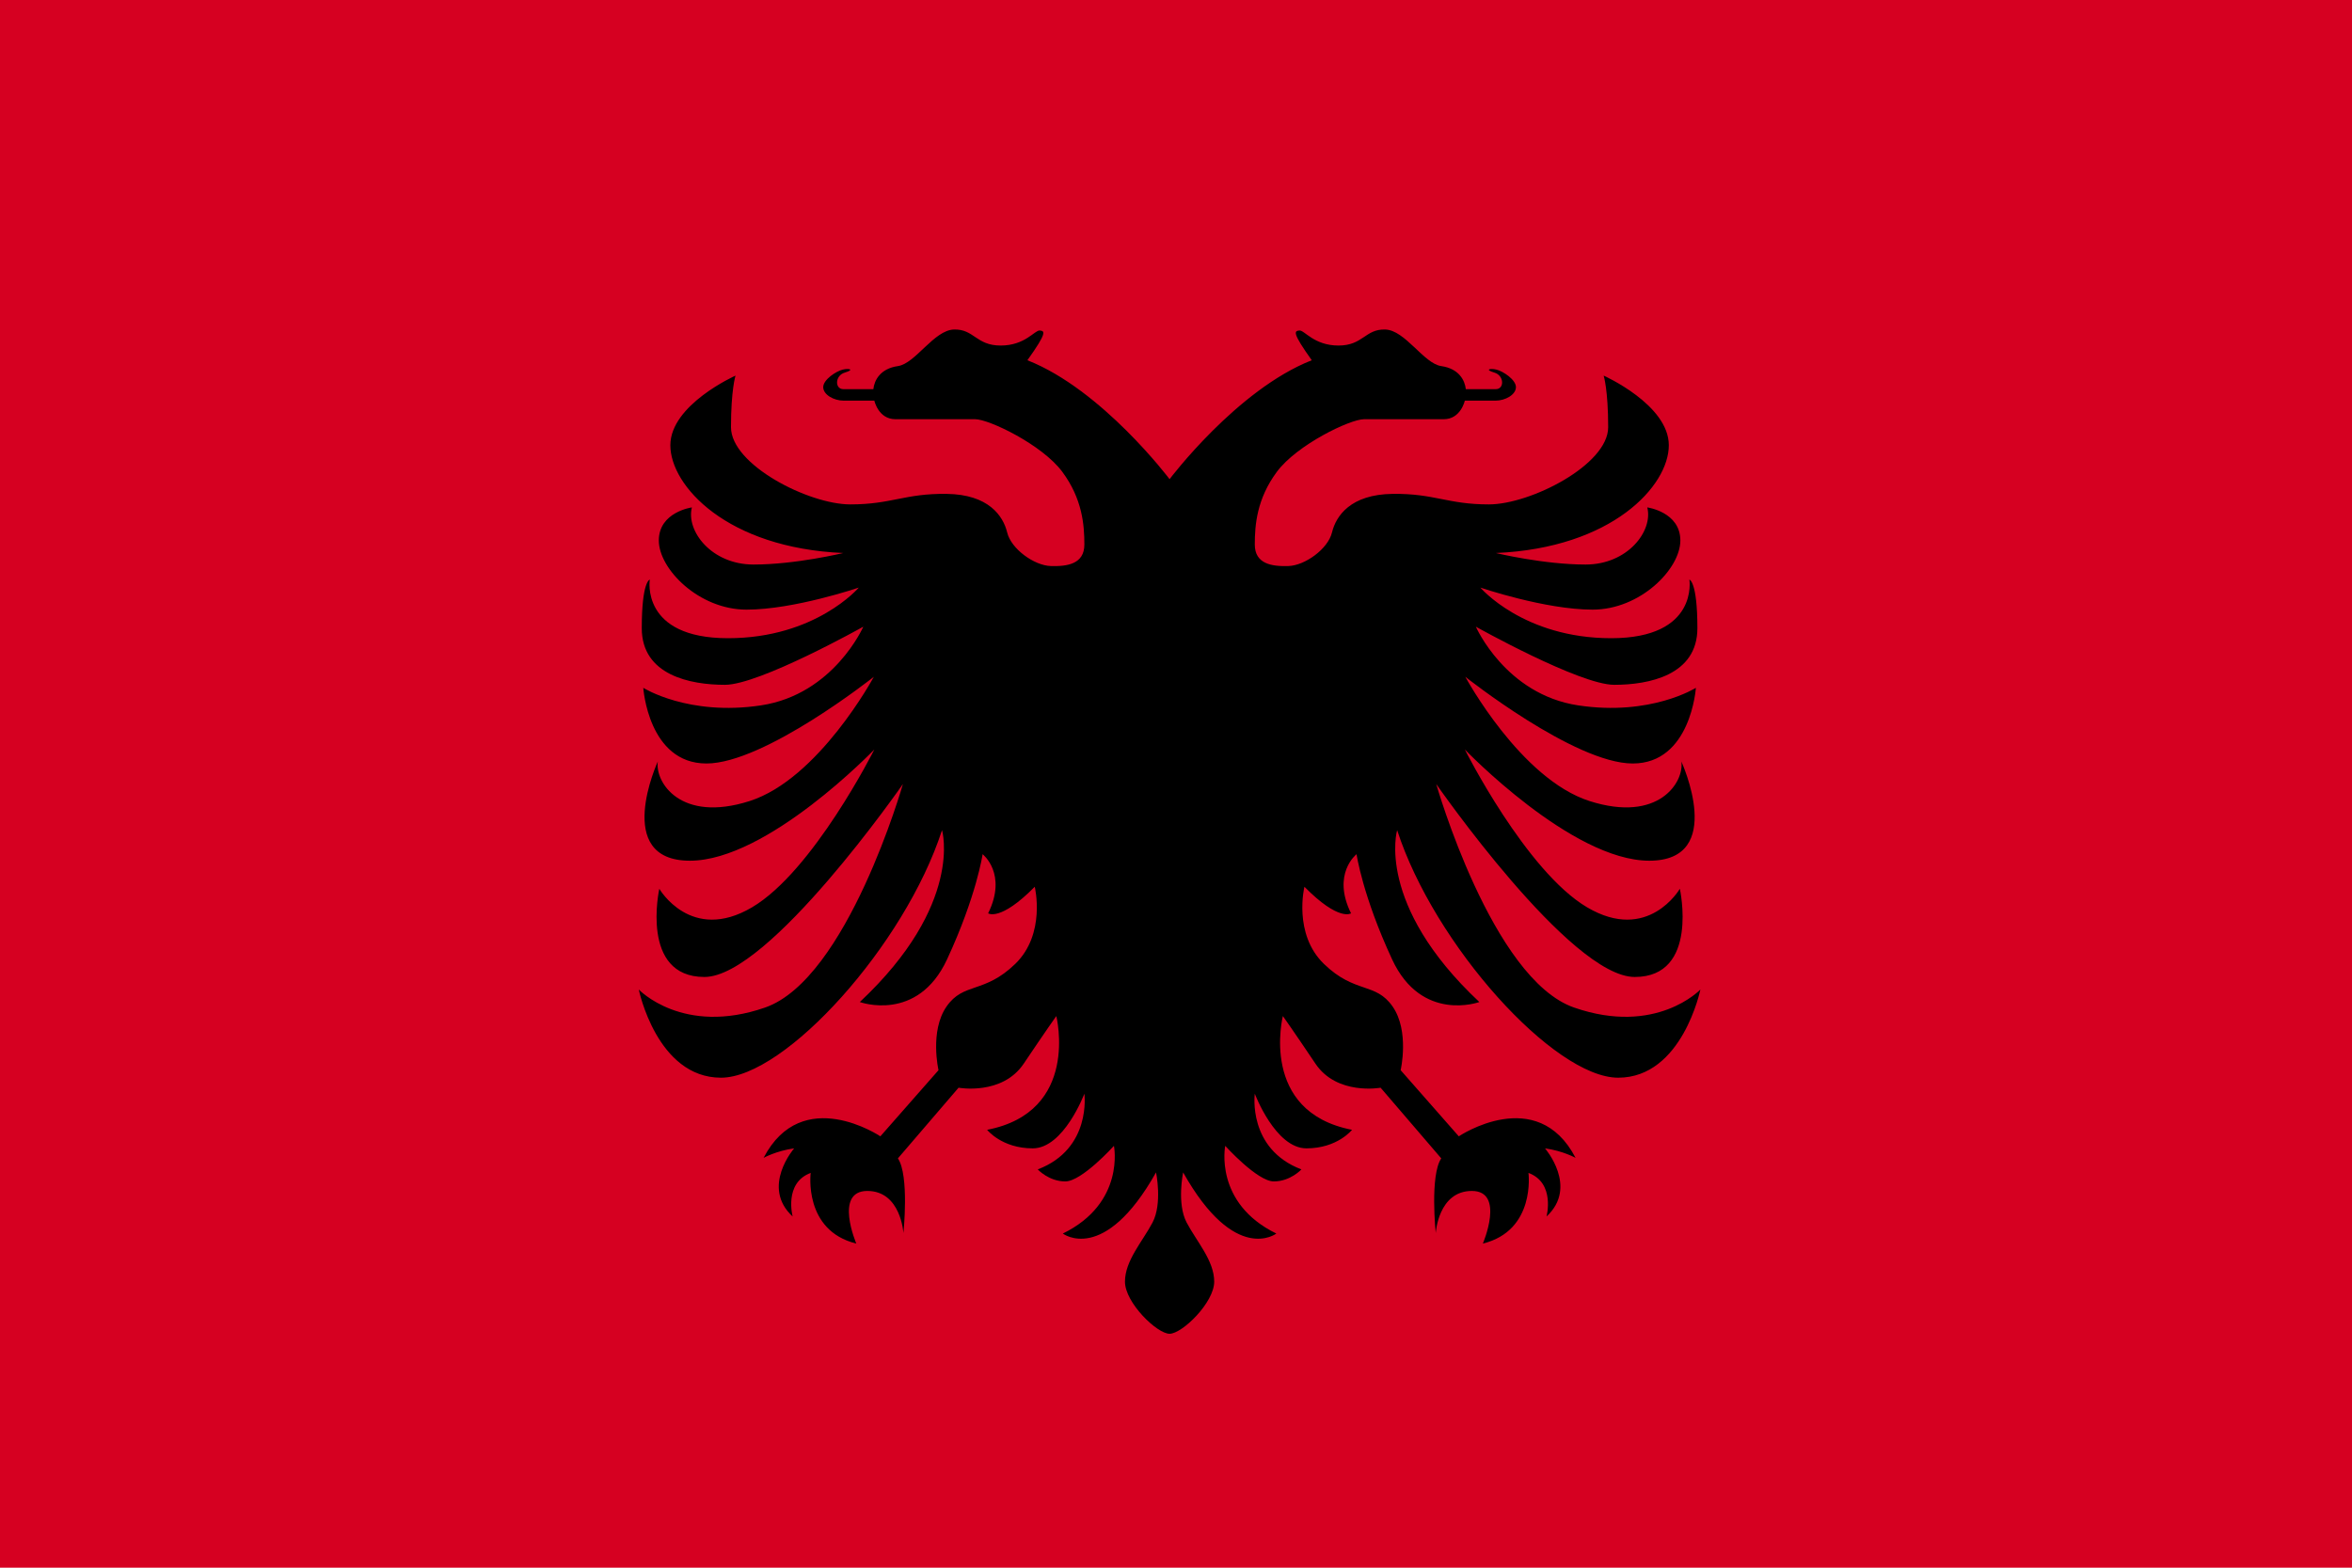 <svg class="svgOrigin" xmlns="http://www.w3.org/2000/svg" width="600" height="400" x="0px" y="0px" viewBox="0 0 600 400" enable-background="new 0 0 600 400">
<g>
	<rect x="0" y="-0" fill="#D60021" width="600" height="400"/>
	<path d="M298.362,340.316c-3.197,0-11.38-7.928-11.38-13.298
		c0-5.37,4.475-10.229,7.033-15.088c2.557-4.859,0.895-12.786,0.895-12.786
		c-13.298,23.654-23.783,15.599-23.783,15.599c15.983-7.799,13.042-22.376,13.042-22.376
		s-8.184,9.078-12.403,9.078c-4.22,0-7.033-3.068-7.033-3.068
		c13.81-5.242,11.892-19.308,11.892-19.308s-5.243,13.938-13.17,13.938
		s-11.636-4.731-11.636-4.731C275.602,283.673,269.464,259.25,269.464,259.25
		s-2.813,3.964-8.311,12.147c-5.498,8.184-16.622,6.138-16.622,6.138l-15.472,18.028
		c2.941,4.348,1.406,19.053,1.406,19.053S229.826,303.875,221.259,303.875
		s-2.813,13.426-2.813,13.426c-13.554-3.324-11.636-18.029-11.636-18.029
		c-6.905,2.558-4.603,11.125-4.603,11.125c-8.184-7.544,0.383-17.39,0.383-17.39
		c-4.603,0.639-7.8,2.429-7.8,2.429c9.846-18.924,29.792-5.498,29.792-5.498
		L239.416,273.06c0,0-2.302-9.974,2.046-16.239c4.347-6.265,9.59-3.196,17.518-10.868
		c7.928-7.672,4.987-19.691,4.987-19.691c-8.823,8.951-11.892,6.777-11.892,6.777
		c4.987-10.102-1.407-15.088-1.407-15.088s-1.534,10.612-9.078,26.852
		c-7.544,16.238-22.249,10.868-22.249,10.868c26.596-24.934,20.97-43.857,20.97-43.857
		c-9.462,29.281-40.021,63.165-56.389,63.165c-16.367,0-20.97-22.504-20.97-22.504
		s11.253,11.892,32.222,4.603c20.97-7.288,35.163-57.027,35.163-57.027
		s-34.14,49.228-50.634,49.228c-16.495,0-11.508-22.504-11.508-22.504s8.055,13.938,23.655,4.731
		c15.6-9.207,31.199-40.278,31.199-40.278s-27.235,28.386-47.054,28.386
		c-19.819,0-8.184-25.317-8.184-25.317c-0.767,5.242,5.754,15.728,23.399,10.102
		c17.646-5.626,31.711-31.711,31.711-31.711s-27.875,22.121-42.707,22.121
		c-14.832,0-16.111-19.308-16.111-19.308s11.508,7.288,30.048,4.475
		c18.54-2.813,26.084-20.075,26.084-20.075s-26.468,14.832-35.291,14.832
		c-8.822,0-21.226-2.43-21.226-14.449c0-12.02,2.046-12.403,2.046-12.403
		s-2.429,14.96,19.947,14.96c22.376,0,33.372-12.915,33.372-12.915
		s-16.495,5.626-28.642,5.626c-12.147,0-22.376-10.357-22.376-17.646
		c0-7.288,8.439-8.439,8.439-8.439c-1.534,6.009,4.987,14.577,15.728,14.577
		c10.741,0,22.888-2.941,22.888-2.941c-29.665-1.279-44.113-17.134-44.113-27.491
		s16.623-17.773,16.623-17.773s-1.151,3.58-1.151,13.17
		c0,9.59,19.819,19.691,30.432,19.691c10.613,0,13.81-2.813,24.55-2.685
		c10.741,0.128,14.449,5.626,15.472,9.846c1.023,4.22,6.905,8.439,11.124,8.567
		c4.22,0.128,8.567-0.511,8.567-5.498c0-4.987-0.512-11.636-5.626-18.54
		c-5.114-6.905-18.668-13.426-22.249-13.426c-3.58,0-15.983,0-20.331,0
		c-4.347,0-5.37-4.731-5.37-4.731s-5.243,0-7.8,0s-5.243-1.535-5.243-3.453
		s3.325-4.091,4.987-4.475c1.663-0.384,3.069,0,0.512,0.767
		C212.948,95.838,212.948,99.291,215.122,99.291s7.672,0,7.672,0c0.256-2.302,1.79-5.243,6.266-5.882
		c4.475-0.639,9.206-9.207,14.321-9.334c5.115-0.128,5.626,4.091,11.892,4.091
		c6.265,0,8.695-3.964,9.973-3.836c1.279,0.128,1.96,0.427-3.154,7.587
		c19.094,7.502,36.271,30.346,36.271,30.346s17.178-22.844,36.272-30.346
		c-5.115-7.16-4.434-7.459-3.155-7.587c1.279-0.128,3.708,3.836,9.974,3.836
		c6.266,0,6.777-4.219,11.892-4.091c5.114,0.127,9.846,8.695,14.321,9.334
		c4.475,0.639,6.01,3.58,6.265,5.882c0,0,5.499,0,7.672,0c2.174,0,2.174-3.453-0.383-4.22
		c-2.558-0.767-1.151-1.151,0.511-0.767c1.663,0.384,4.987,2.557,4.987,4.475
		s-2.686,3.453-5.242,3.453c-2.558,0-7.8,0-7.8,0s-1.023,4.731-5.371,4.731
		c-4.347,0-16.75,0-20.33,0c-3.58,0-17.134,6.521-22.249,13.426
		c-5.114,6.905-5.626,13.554-5.626,18.54c0,4.987,4.348,5.626,8.567,5.498
		c4.22-0.128,10.102-4.347,11.124-8.567c1.023-4.22,4.731-9.718,15.472-9.846
		c10.741-0.128,13.938,2.685,24.55,2.685c10.613,0,30.433-10.101,30.433-19.691
		c0-9.59-1.151-13.17-1.151-13.17s16.623,7.416,16.623,17.773
		s-14.449,26.212-44.114,27.491c0,0,12.147,2.941,22.889,2.941
		c10.74,0,17.262-8.567,15.728-14.577c0,0,8.438,1.15,8.438,8.439
		c0,7.288-10.229,17.646-22.376,17.646c-12.148,0-28.642-5.626-28.642-5.626
		s10.996,12.915,33.372,12.915c22.377,0,19.947-14.96,19.947-14.96s2.046,0.383,2.046,12.403
		c0,12.019-12.403,14.449-21.226,14.449c-8.823,0-35.291-14.832-35.291-14.832
		s7.544,17.262,26.085,20.075c18.54,2.813,30.048-4.475,30.048-4.475
		s-1.278,19.308-16.111,19.308c-14.832,0-42.706-22.121-42.706-22.121
		s14.064,26.085,31.71,31.711c17.646,5.626,24.167-4.859,23.399-10.102
		c0,0,11.636,25.317-8.184,25.317c-19.818,0-47.054-28.386-47.054-28.386
		s15.6,31.071,31.198,40.278c15.6,9.206,23.655-4.731,23.655-4.731
		s4.987,22.504-11.508,22.504c-16.494,0-50.635-49.228-50.635-49.228s14.193,49.739,35.163,57.027
		c20.97,7.289,32.223-4.603,32.223-4.603s-4.603,22.504-20.971,22.504
		c-16.366,0-46.926-33.884-56.388-63.165c0,0-5.627,18.924,20.97,43.857
		c0,0-14.705,5.37-22.249-10.868c-7.544-16.239-9.078-26.852-9.078-26.852
		s-6.394,4.986-1.406,15.088c0,0-3.069,2.174-11.892-6.777c0,0-2.941,12.02,4.986,19.691
		c7.928,7.672,13.17,4.604,17.518,10.868c4.348,6.266,2.046,16.239,2.046,16.239
		l14.832,16.878c0,0,19.947-13.426,29.793,5.498c0,0-3.196-1.79-7.8-2.429
		c0,0,8.567,9.846,0.384,17.39c0,0,2.302-8.567-4.604-11.125c0,0,1.918,14.705-11.636,18.029
		c0,0,5.754-13.426-2.812-13.426c-8.567,0-9.207,10.741-9.207,10.741
		s-1.534-14.705,1.407-19.053l-15.472-18.028c0,0-11.125,2.046-16.623-6.138
		c-5.498-8.184-8.31-12.147-8.31-12.147s-6.138,24.423,17.645,29.025
		c0,0-3.708,4.731-11.636,4.731c-7.927,0-13.17-13.938-13.17-13.938
		s-1.918,14.065,11.892,19.308c0,0-2.812,3.068-7.032,3.068c-4.22,0-12.403-9.078-12.403-9.078
		s-2.94,14.577,13.042,22.376c0,0-10.484,8.056-23.782-15.599c0,0-1.663,7.927,0.895,12.786
		c2.558,4.858,7.033,9.718,7.033,15.088C309.742,332.389,301.559,340.316,298.362,340.316z"/>
</g>
</svg>
